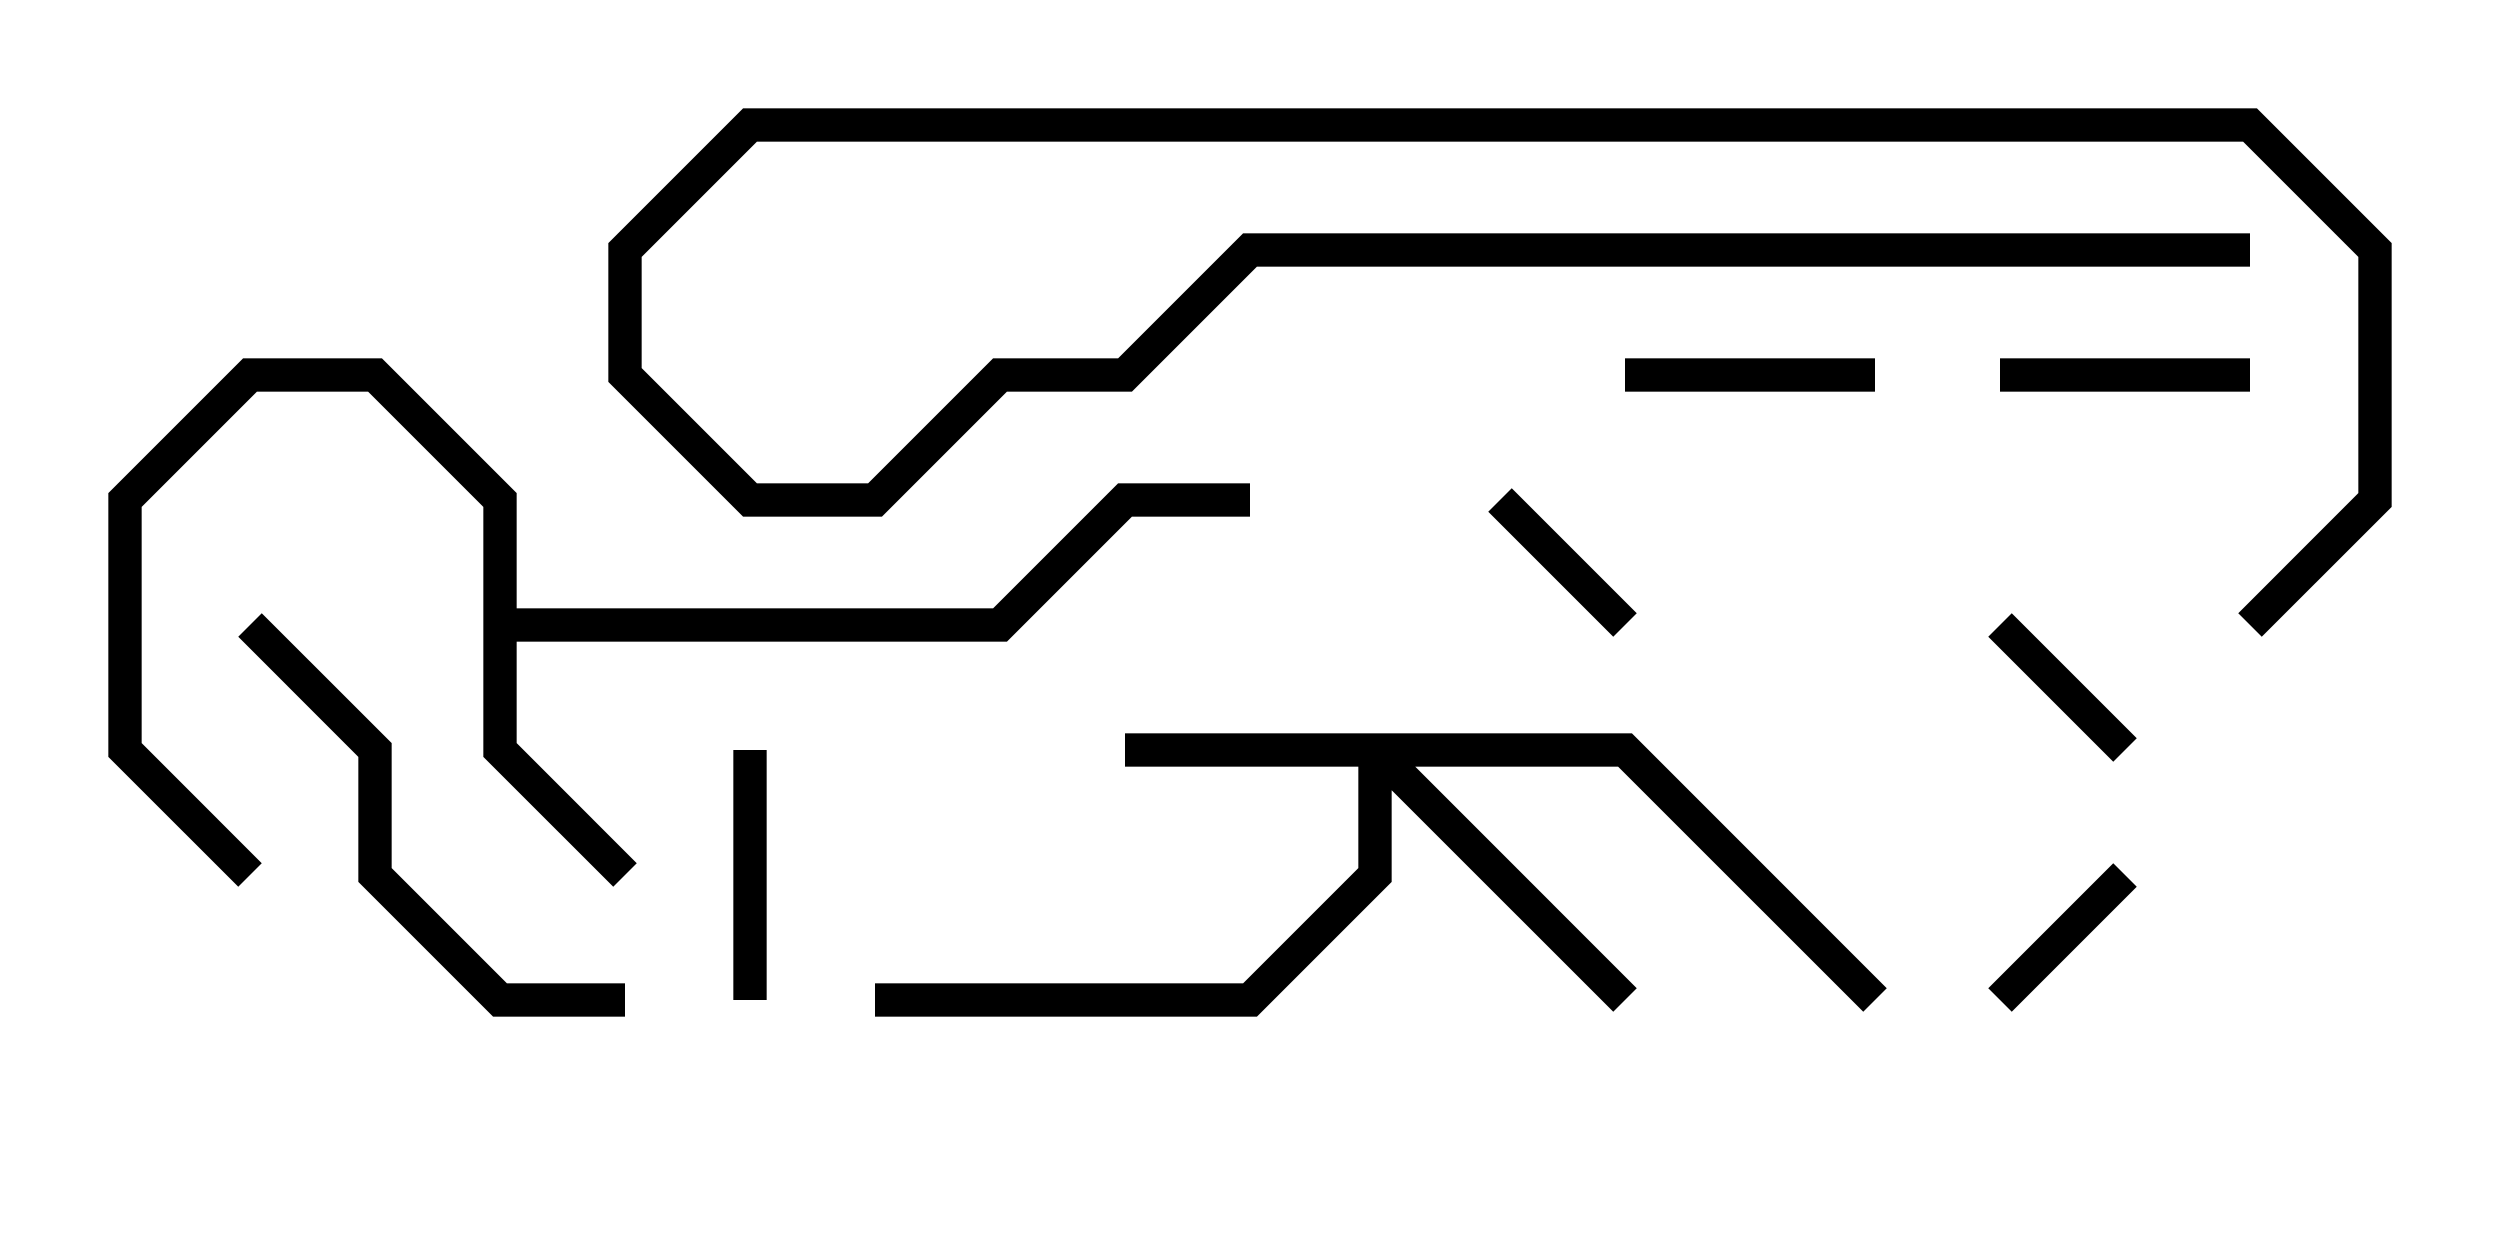 <svg version="1.1" width="30" height="15" xmlns="http://www.w3.org/2000/svg"><path d="M5.8,6.083L4.417,4.7L3.083,4.7L1.7,6.083L1.7,8.917L3.141,10.359L2.859,10.641L1.3,9.083L1.3,5.917L2.917,4.3L4.583,4.3L6.2,5.917L6.2,7.3L11.917,7.3L13.417,5.8L15,5.8L15,6.2L13.583,6.2L12.083,7.7L6.2,7.7L6.2,8.917L7.641,10.359L7.359,10.641L5.8,9.083z" stroke="none"/><path d="M19.583,8.8L22.641,11.859L22.359,12.141L19.417,9.2L16.983,9.2L19.641,11.859L19.359,12.141L16.7,9.483L16.7,10.583L15.083,12.2L10.5,12.2L10.5,11.8L14.917,11.8L16.3,10.417L16.3,9.2L13.5,9.2L13.5,8.8z" stroke="none"/><path d="M23.859,7.641L24.141,7.359L25.641,8.859L25.359,9.141z" stroke="none"/><path d="M17.859,6.141L18.141,5.859L19.641,7.359L19.359,7.641z" stroke="none"/><path d="M25.359,10.359L25.641,10.641L24.141,12.141L23.859,11.859z" stroke="none"/><path d="M27,4.3L27,4.7L24,4.7L24,4.3z" stroke="none"/><path d="M8.8,9L9.2,9L9.2,12L8.8,12z" stroke="none"/><path d="M22.5,4.3L22.5,4.7L19.5,4.7L19.5,4.3z" stroke="none"/><path d="M27,2.8L27,3.2L15.083,3.2L13.583,4.7L12.083,4.7L10.583,6.2L8.917,6.2L7.3,4.583L7.3,2.917L8.917,1.3L27.083,1.3L28.7,2.917L28.7,6.083L27.141,7.641L26.859,7.359L28.3,5.917L28.3,3.083L26.917,1.7L9.083,1.7L7.7,3.083L7.7,4.417L9.083,5.8L10.417,5.8L11.917,4.3L13.417,4.3L14.917,2.8z" stroke="none"/><path d="M2.859,7.641L3.141,7.359L4.7,8.917L4.7,10.417L6.083,11.8L7.5,11.8L7.5,12.2L5.917,12.2L4.3,10.583L4.3,9.083z" stroke="none"/></svg>
